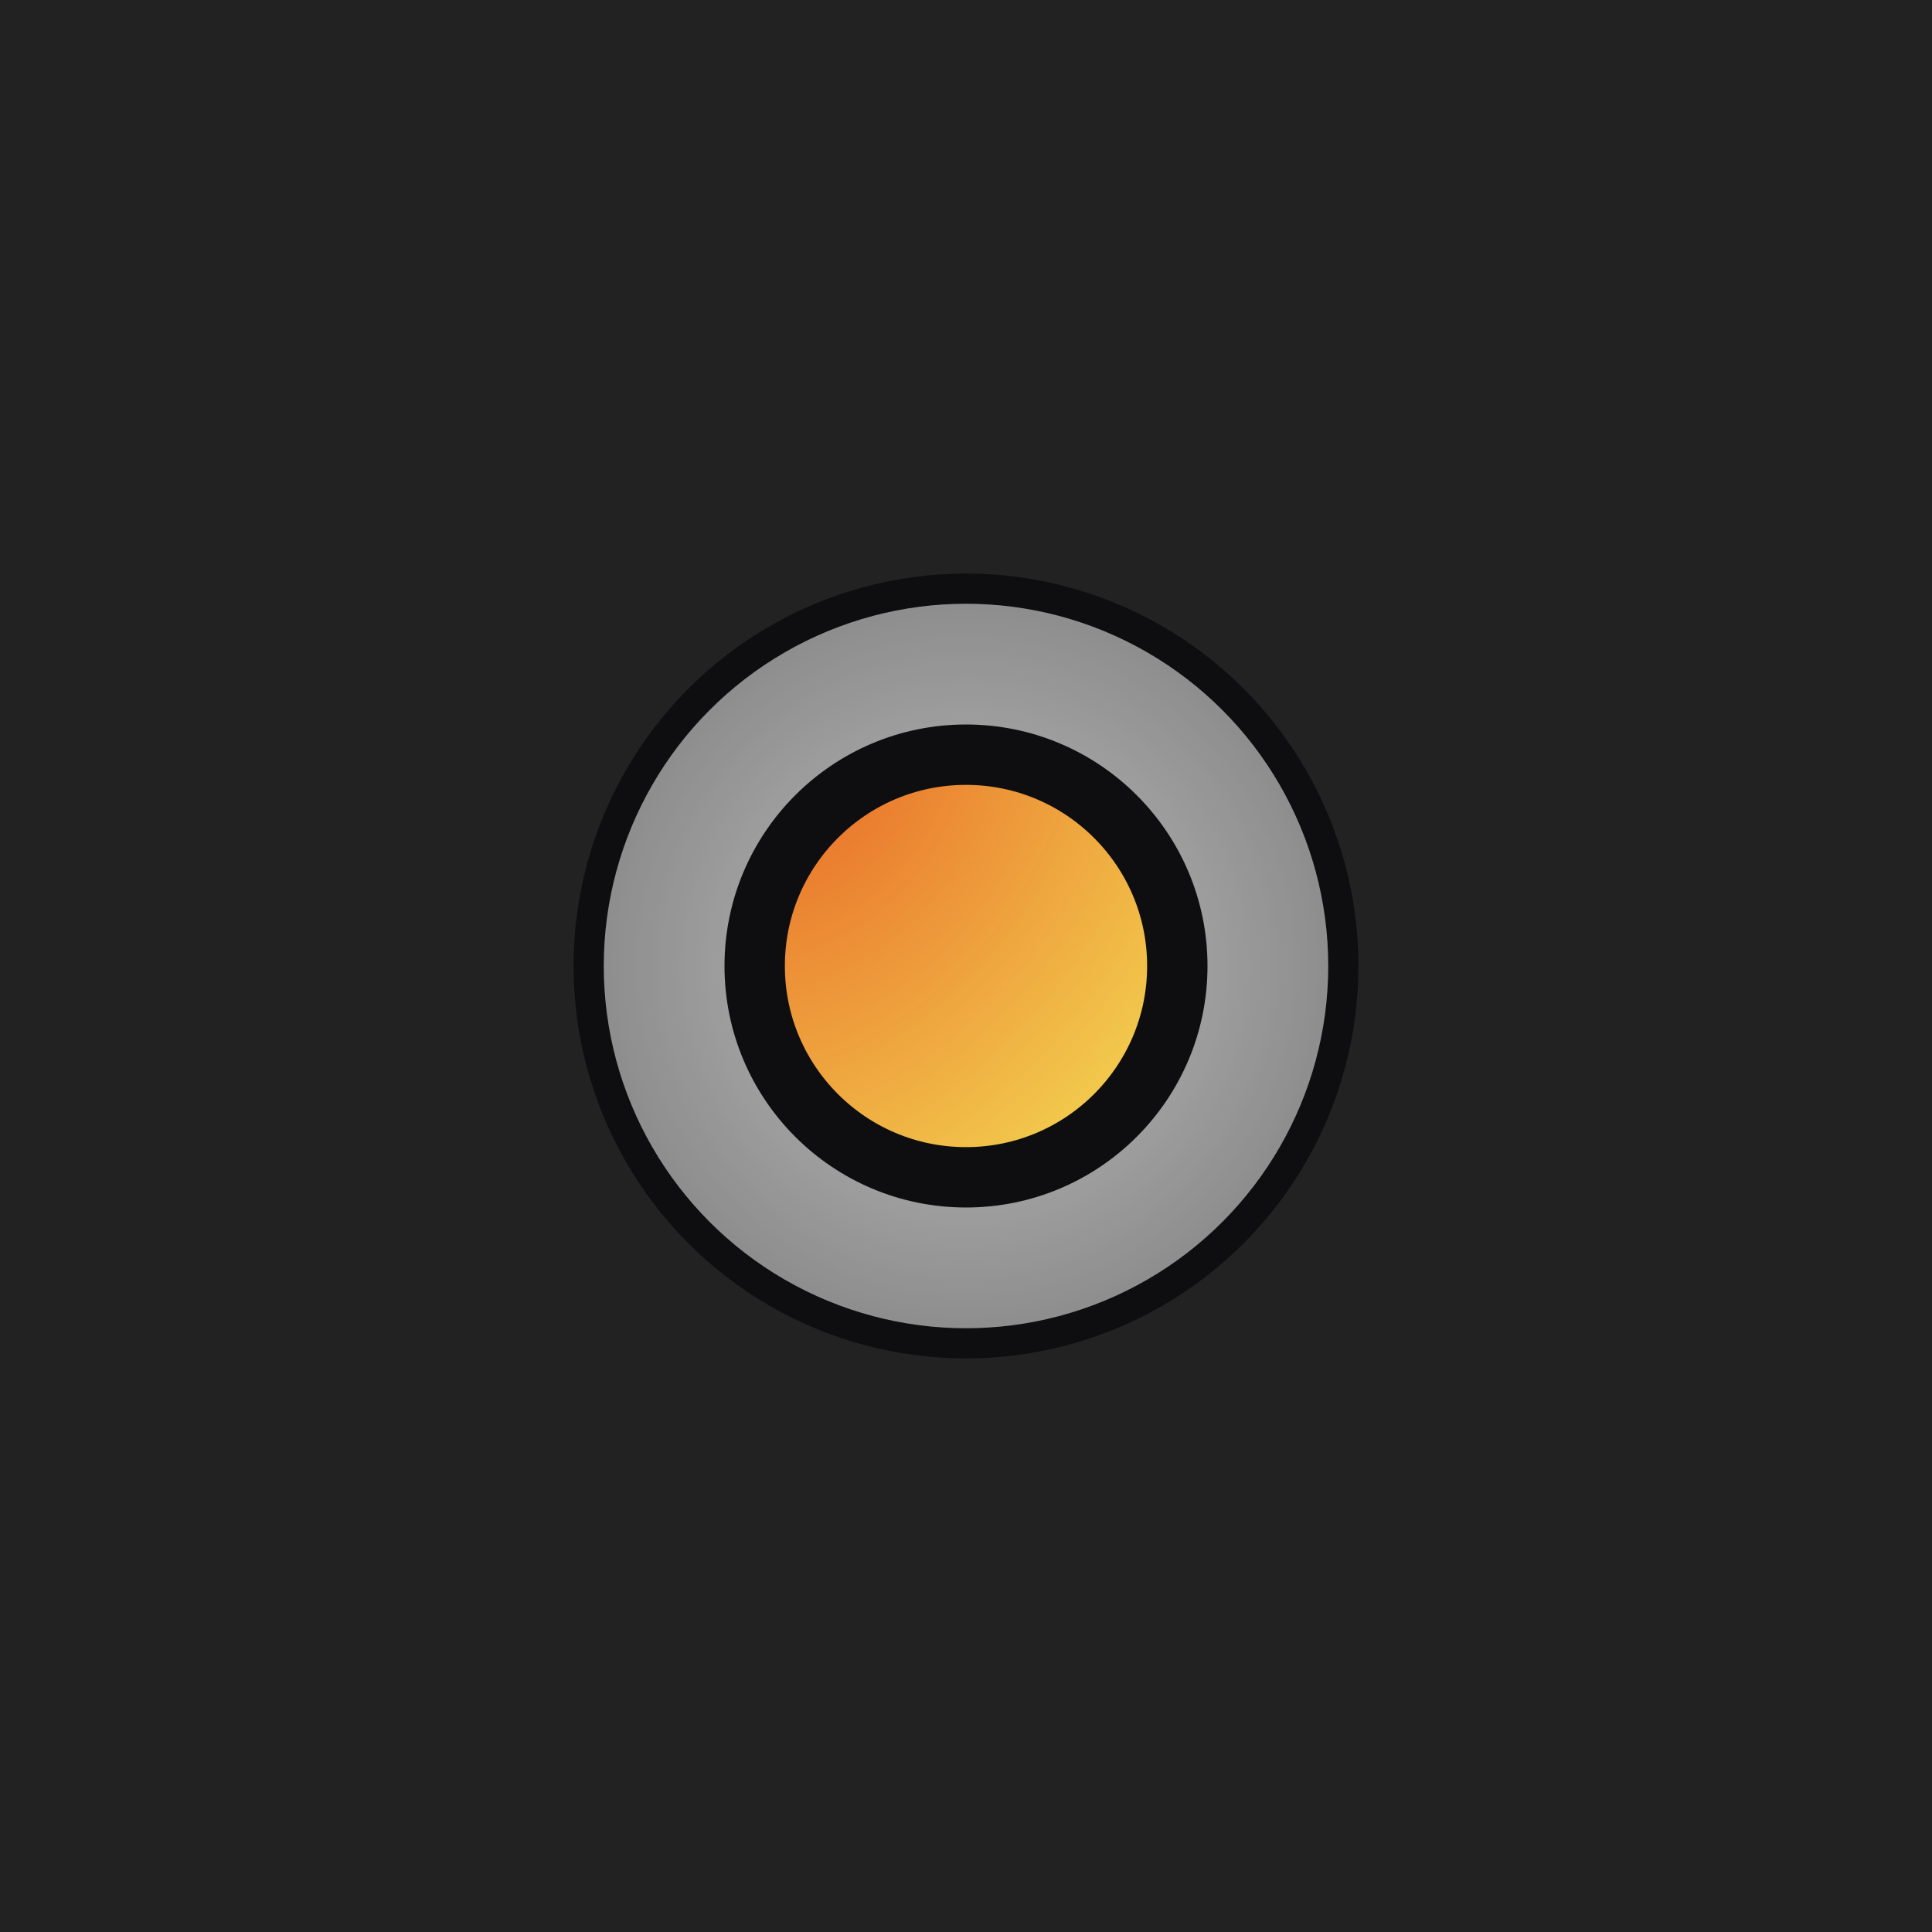 <svg width="64" height="64" viewBox="0 0 64 64" fill="none" xmlns="http://www.w3.org/2000/svg">
<rect width="64" height="64" fill="#222222"/>
<circle cx="32" cy="32" r="12.5" fill="#BDBDBD"/>
<circle cx="32" cy="32" r="12.5" fill="url(#paint0_radial_351_3)" fill-opacity="0.25"/>
<circle cx="32" cy="32" r="12.5" stroke="#0E0E10"/>
<circle cx="32" cy="32" r="7" fill="#F2C94C"/>
<circle cx="32" cy="32" r="7" fill="url(#paint1_radial_351_3)" fill-opacity="0.45"/>
<circle cx="32" cy="32" r="7" stroke="#0E0E10" stroke-width="2"/>
<defs>
<radialGradient id="paint0_radial_351_3" cx="0" cy="0" r="1" gradientUnits="userSpaceOnUse" gradientTransform="translate(32 32) rotate(90) scale(12)">
<stop stop-opacity="0"/>
<stop offset="1"/>
</radialGradient>
<radialGradient id="paint1_radial_351_3" cx="0" cy="0" r="1" gradientUnits="userSpaceOnUse" gradientTransform="translate(26.671 25.763) rotate(37.005) scale(14.187 18.862)">
<stop stop-color="#DE0000"/>
<stop offset="1" stop-color="#DE0000" stop-opacity="0"/>
</radialGradient>
</defs>
</svg>
